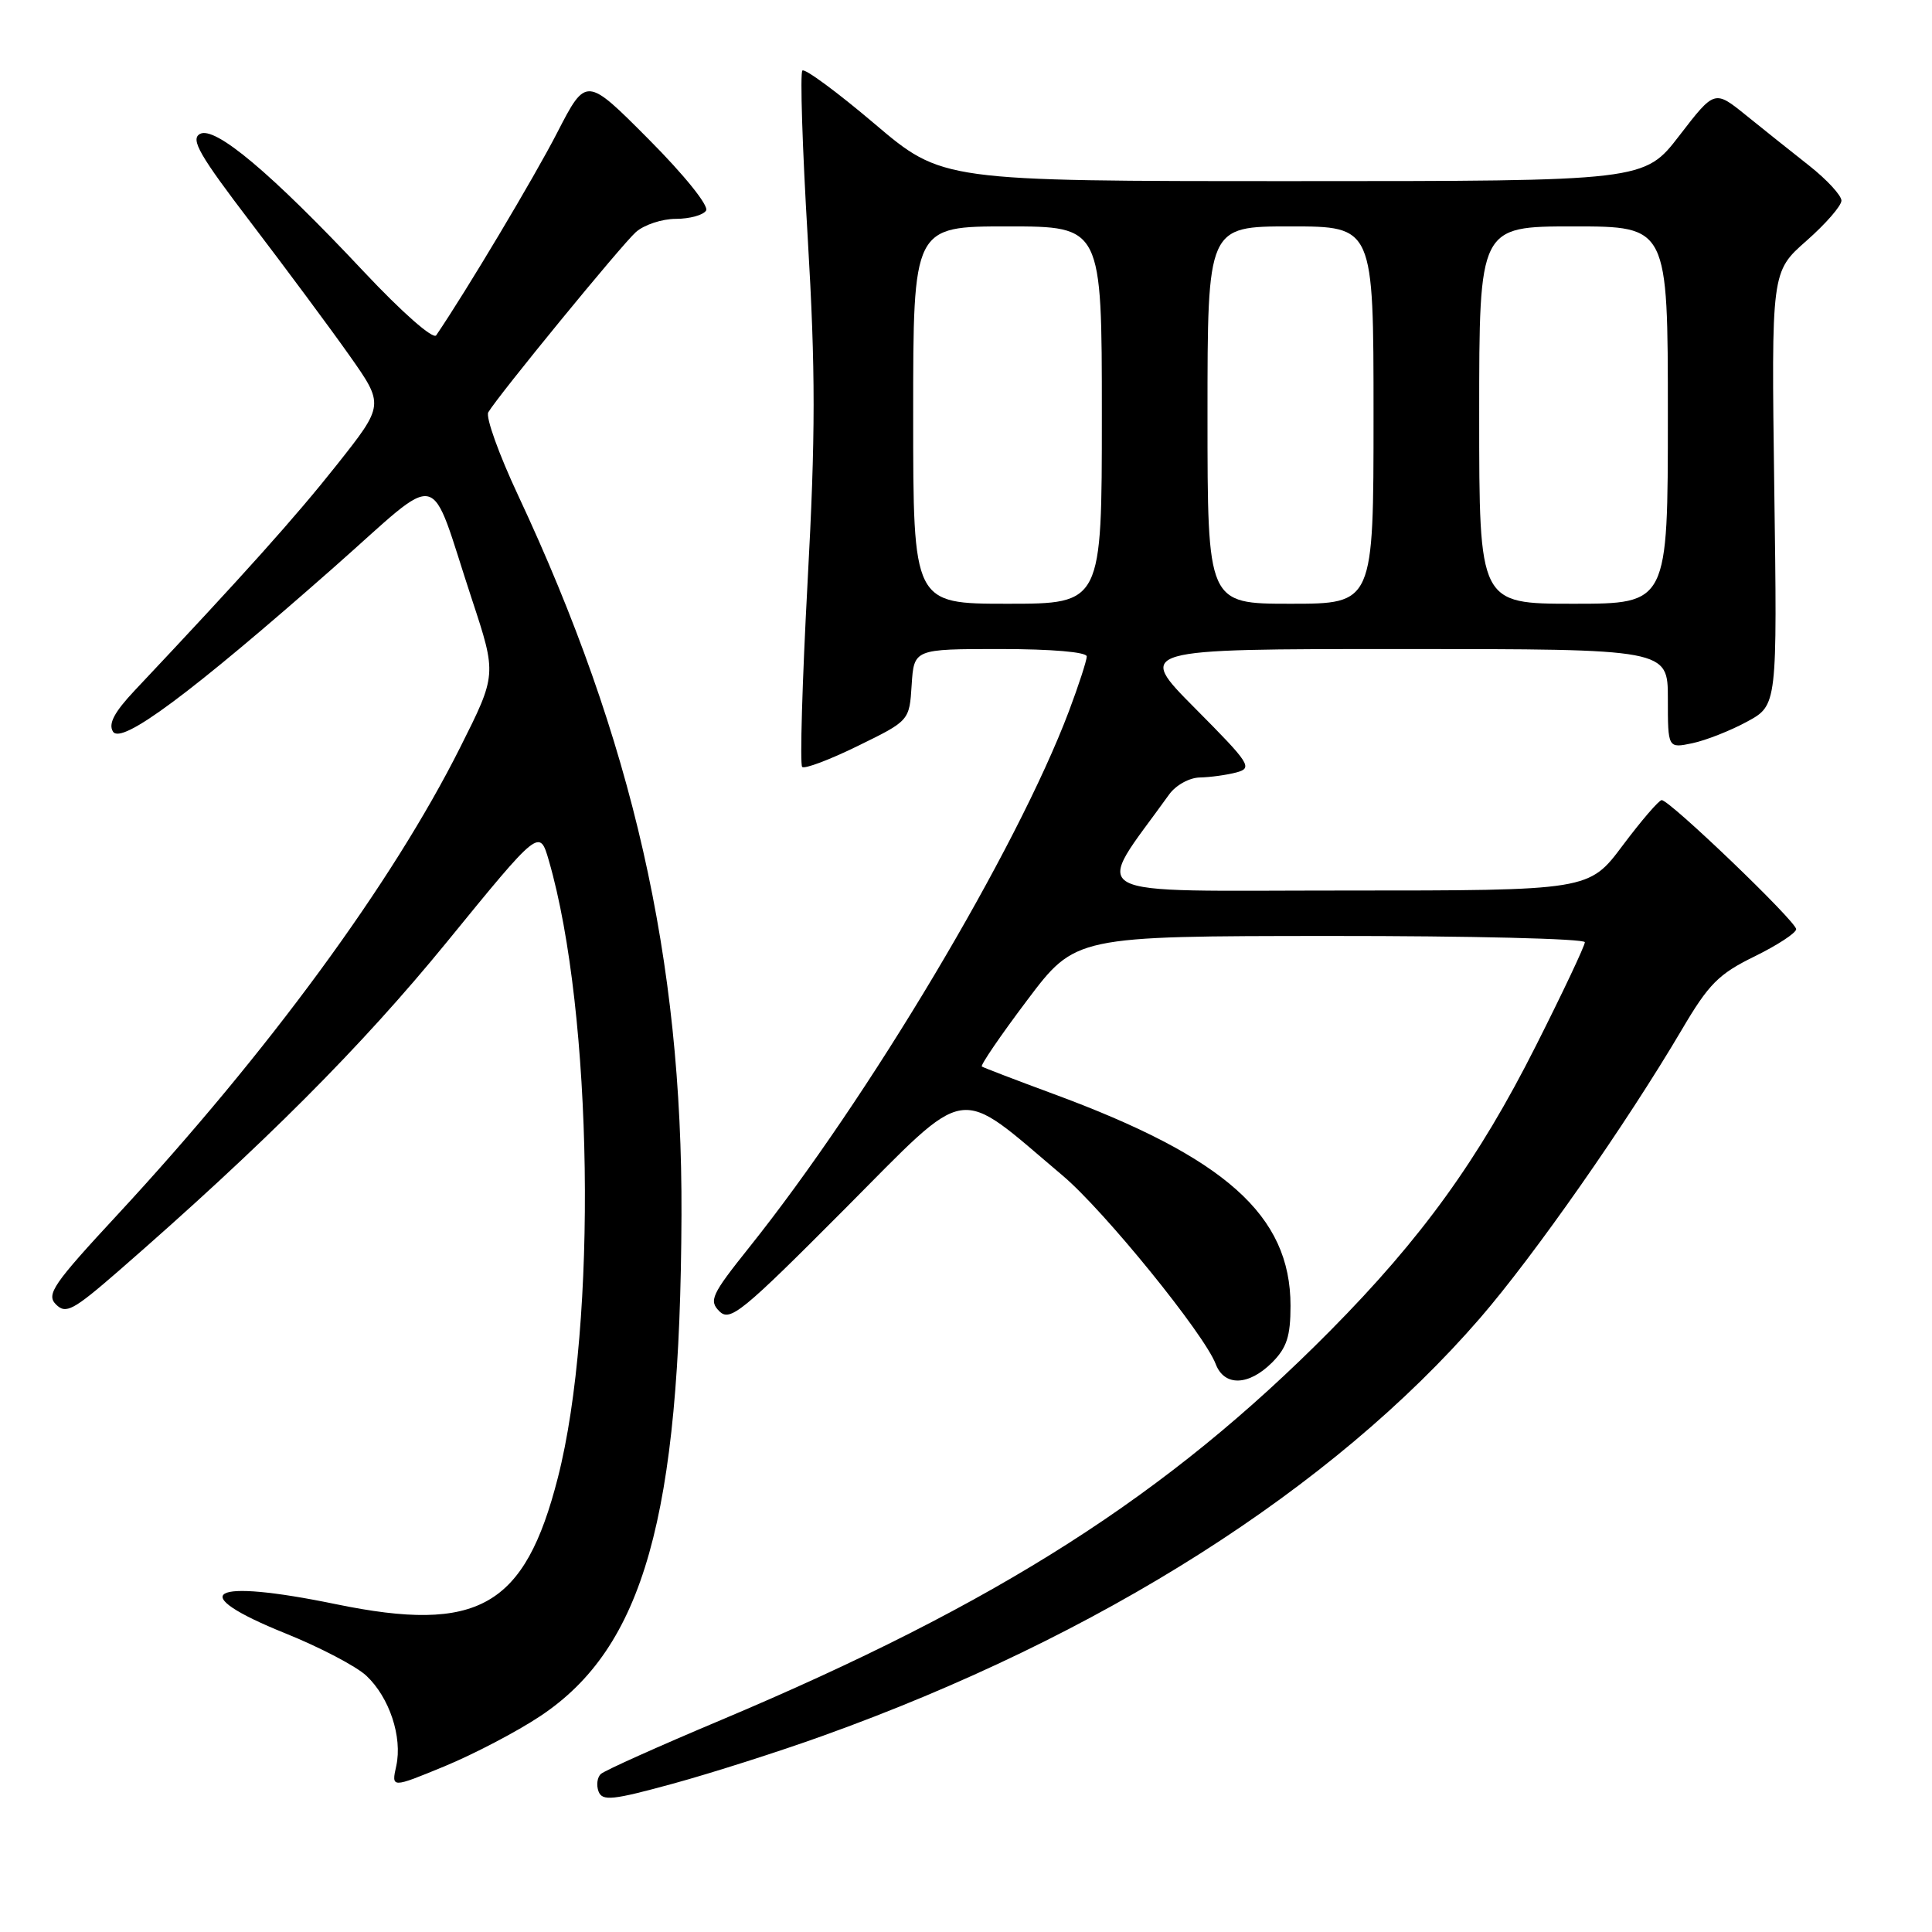 <?xml version="1.0" encoding="UTF-8" standalone="no"?>
<!DOCTYPE svg PUBLIC "-//W3C//DTD SVG 1.1//EN" "http://www.w3.org/Graphics/SVG/1.1/DTD/svg11.dtd" >
<svg xmlns="http://www.w3.org/2000/svg" xmlns:xlink="http://www.w3.org/1999/xlink" version="1.1" viewBox="0 0 256 256">
 <g >
 <path fill="currentColor"
d=" M 108.99 230.02 C 145.78 216.82 176.54 197.27 196.12 174.65 C 203.29 166.36 215.45 148.98 222.83 136.47 C 226.41 130.38 227.72 129.06 232.49 126.73 C 235.52 125.24 238.00 123.62 238.00 123.12 C 238.00 122.09 221.22 105.99 220.18 106.02 C 219.81 106.03 217.49 108.73 215.02 112.02 C 210.55 118.00 210.55 118.00 178.18 118.00 C 142.48 118.00 144.86 119.30 154.91 105.28 C 155.80 104.04 157.60 103.04 159.00 103.02 C 160.38 102.99 162.55 102.69 163.84 102.35 C 166.02 101.76 165.65 101.20 158.36 93.86 C 150.55 86.00 150.55 86.00 185.77 86.00 C 221.00 86.00 221.00 86.00 221.00 92.58 C 221.00 99.16 221.00 99.16 224.25 98.48 C 226.04 98.10 229.30 96.82 231.50 95.62 C 235.50 93.45 235.50 93.45 235.10 64.73 C 234.71 36.01 234.71 36.01 239.35 31.92 C 241.91 29.67 244.00 27.27 244.00 26.58 C 244.00 25.90 242.09 23.82 239.75 21.97 C 237.41 20.13 233.63 17.11 231.34 15.26 C 227.19 11.91 227.19 11.91 222.53 17.96 C 217.88 24.00 217.88 24.00 171.36 24.00 C 124.84 24.00 124.84 24.00 115.87 16.39 C 110.93 12.20 106.63 9.03 106.32 9.35 C 106.00 9.66 106.32 19.65 107.03 31.54 C 108.07 49.16 108.07 57.60 107.01 77.11 C 106.30 90.28 105.98 101.31 106.29 101.62 C 106.59 101.93 109.92 100.68 113.67 98.84 C 120.50 95.50 120.50 95.50 120.80 90.75 C 121.11 86.00 121.11 86.00 132.55 86.00 C 139.34 86.00 144.00 86.40 144.00 86.98 C 144.00 87.51 142.94 90.78 141.64 94.23 C 134.73 112.56 115.06 145.55 99.23 165.34 C 94.27 171.55 93.91 172.34 95.32 173.75 C 96.74 175.16 98.29 173.90 111.90 160.23 C 128.73 143.33 126.49 143.68 140.83 155.79 C 146.32 160.43 159.57 176.75 161.09 180.75 C 162.23 183.73 165.45 183.64 168.55 180.55 C 170.51 178.58 171.00 177.07 171.00 173.01 C 171.00 161.04 162.36 153.34 139.50 144.92 C 134.55 143.09 130.32 141.47 130.10 141.32 C 129.88 141.17 132.58 137.21 136.10 132.54 C 142.50 124.04 142.50 124.04 176.25 124.02 C 194.81 124.01 210.00 124.38 210.00 124.85 C 210.00 125.32 207.08 131.51 203.50 138.60 C 195.91 153.66 188.40 164.07 176.25 176.34 C 154.68 198.12 132.30 212.42 95.50 227.93 C 87.25 231.40 80.10 234.61 79.62 235.06 C 79.13 235.50 79.00 236.55 79.31 237.38 C 79.82 238.68 81.15 238.54 89.19 236.34 C 94.30 234.94 103.21 232.10 108.99 230.02 Z  M 71.58 227.40 C 85.27 218.31 90.15 201.02 90.30 161.00 C 90.43 127.09 83.84 98.08 68.65 65.63 C 66.11 60.21 64.33 55.26 64.70 54.63 C 66.04 52.37 82.35 32.45 84.26 30.75 C 85.34 29.79 87.72 29.00 89.55 29.00 C 91.38 29.00 93.19 28.50 93.56 27.90 C 93.95 27.27 90.67 23.19 85.96 18.46 C 77.67 10.13 77.67 10.13 73.84 17.56 C 70.80 23.48 61.75 38.63 57.80 44.43 C 57.40 45.02 53.29 41.41 48.19 35.98 C 35.92 22.91 28.46 16.64 26.49 17.75 C 25.21 18.46 26.43 20.57 33.29 29.56 C 37.88 35.58 43.73 43.46 46.28 47.07 C 50.92 53.65 50.92 53.65 44.65 61.57 C 39.17 68.49 32.38 76.07 17.84 91.50 C 15.14 94.37 14.33 95.91 14.97 96.94 C 16.07 98.73 25.26 91.90 44.20 75.21 C 58.96 62.20 56.67 61.67 62.54 79.44 C 65.82 89.39 65.82 89.39 60.98 99.03 C 51.98 116.98 35.54 139.39 15.59 160.93 C 7.03 170.16 6.10 171.52 7.41 172.84 C 8.73 174.16 9.68 173.65 15.70 168.42 C 34.95 151.65 47.89 138.69 59.18 124.86 C 71.49 109.77 71.49 109.77 72.73 114.05 C 78.56 134.17 79.16 175.34 73.92 195.80 C 69.54 212.94 63.38 216.45 44.50 212.56 C 27.66 209.09 24.36 211.00 37.82 216.43 C 42.39 218.27 47.22 220.80 48.54 222.04 C 51.60 224.91 53.34 230.16 52.51 233.98 C 51.85 236.95 51.85 236.95 58.91 234.04 C 62.80 232.43 68.50 229.45 71.58 227.40 Z  M 121.00 55.00 C 121.00 30.00 121.00 30.00 133.50 30.00 C 146.00 30.00 146.00 30.00 146.00 55.00 C 146.00 80.00 146.00 80.00 133.50 80.00 C 121.00 80.00 121.00 80.00 121.00 55.00 Z  M 160.00 55.00 C 160.00 30.00 160.00 30.00 171.00 30.00 C 182.00 30.00 182.00 30.00 182.00 55.00 C 182.00 80.00 182.00 80.00 171.00 80.00 C 160.00 80.00 160.00 80.00 160.00 55.00 Z  M 196.00 55.00 C 196.00 30.00 196.00 30.00 208.50 30.00 C 221.00 30.00 221.00 30.00 221.00 55.00 C 221.00 80.00 221.00 80.00 208.50 80.00 C 196.00 80.00 196.00 80.00 196.00 55.00 Z "/>
</g>
</svg>